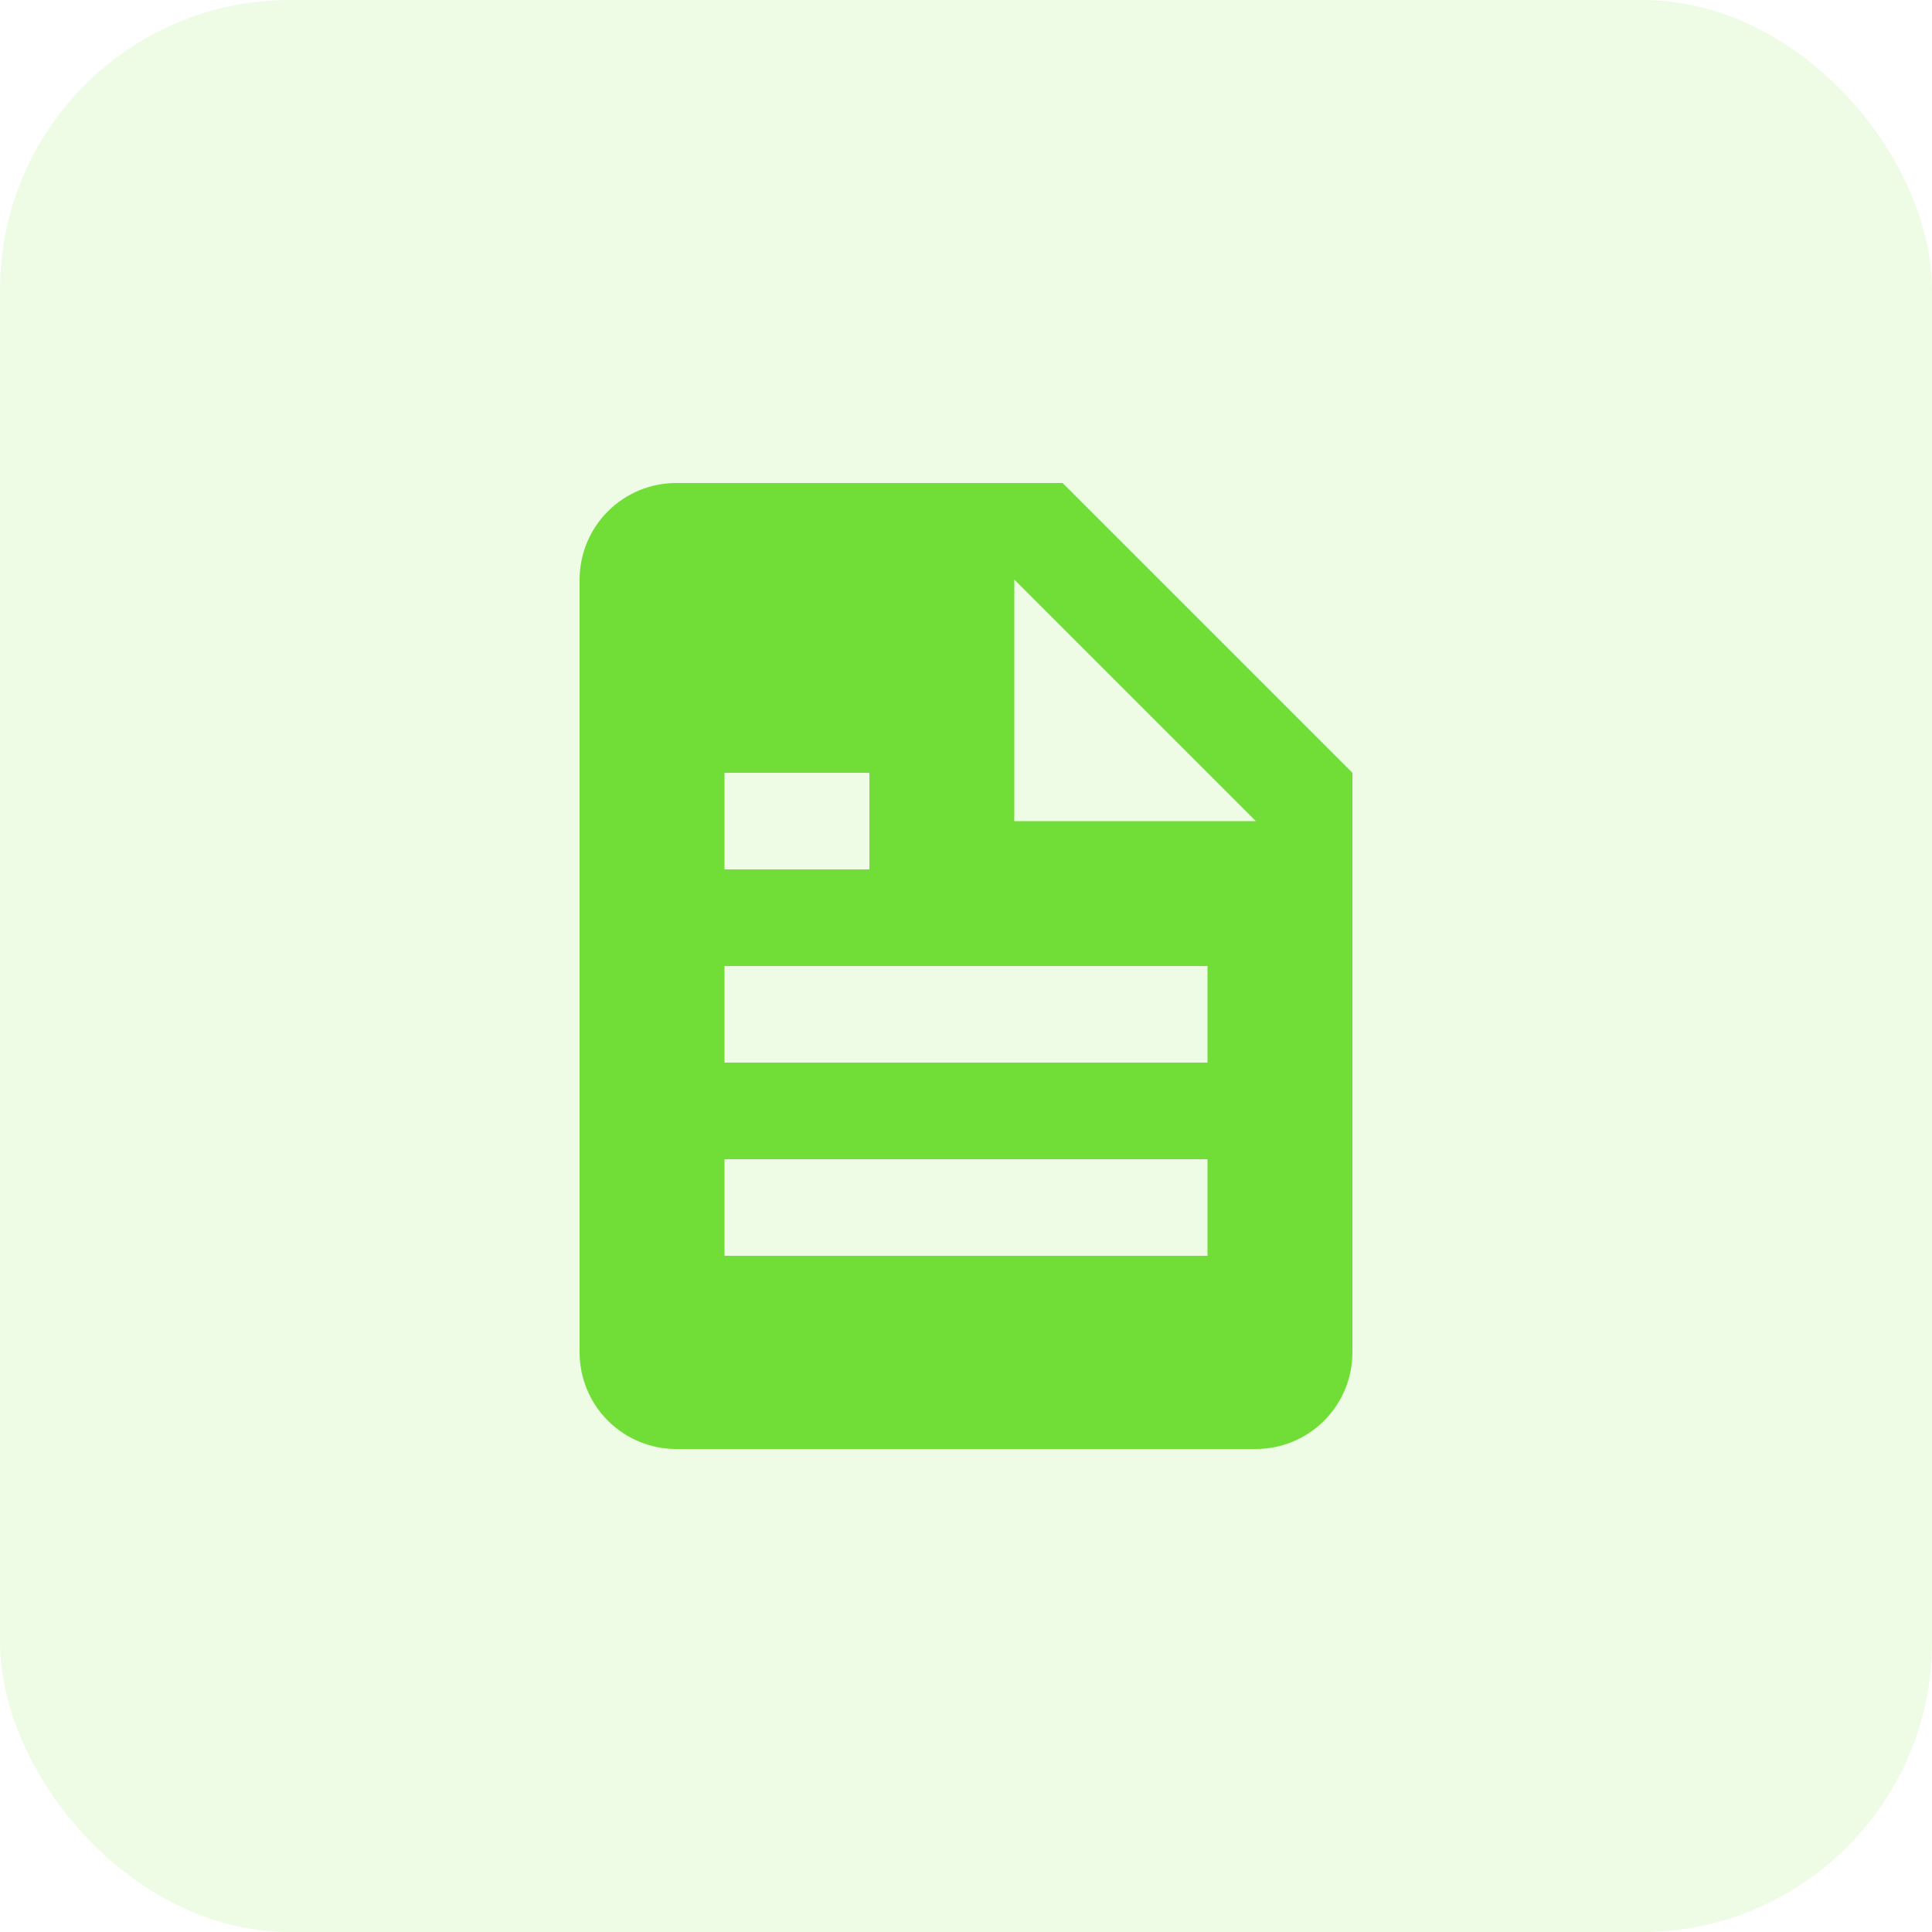 <svg width="40" height="40" viewBox="0 0 40 40" fill="none" xmlns="http://www.w3.org/2000/svg">
<rect width="40" height="40" rx="6" fill="#72E128" fill-opacity="0.12"/>
<path d="M26 30C26.53 30 27.039 29.789 27.414 29.414C27.789 29.039 28 28.53 28 28V16L22 10H14C13.47 10 12.961 10.211 12.586 10.586C12.211 10.961 12 11.47 12 12V28C12 28.53 12.211 29.039 12.586 29.414C12.961 29.789 13.47 30 14 30H26ZM21 12L26 17H21V12ZM15 16H18V18H15V16ZM15 20H25V22H15V20ZM15 24H25V26H15V24Z" fill="#71DD37"/>
</svg>

